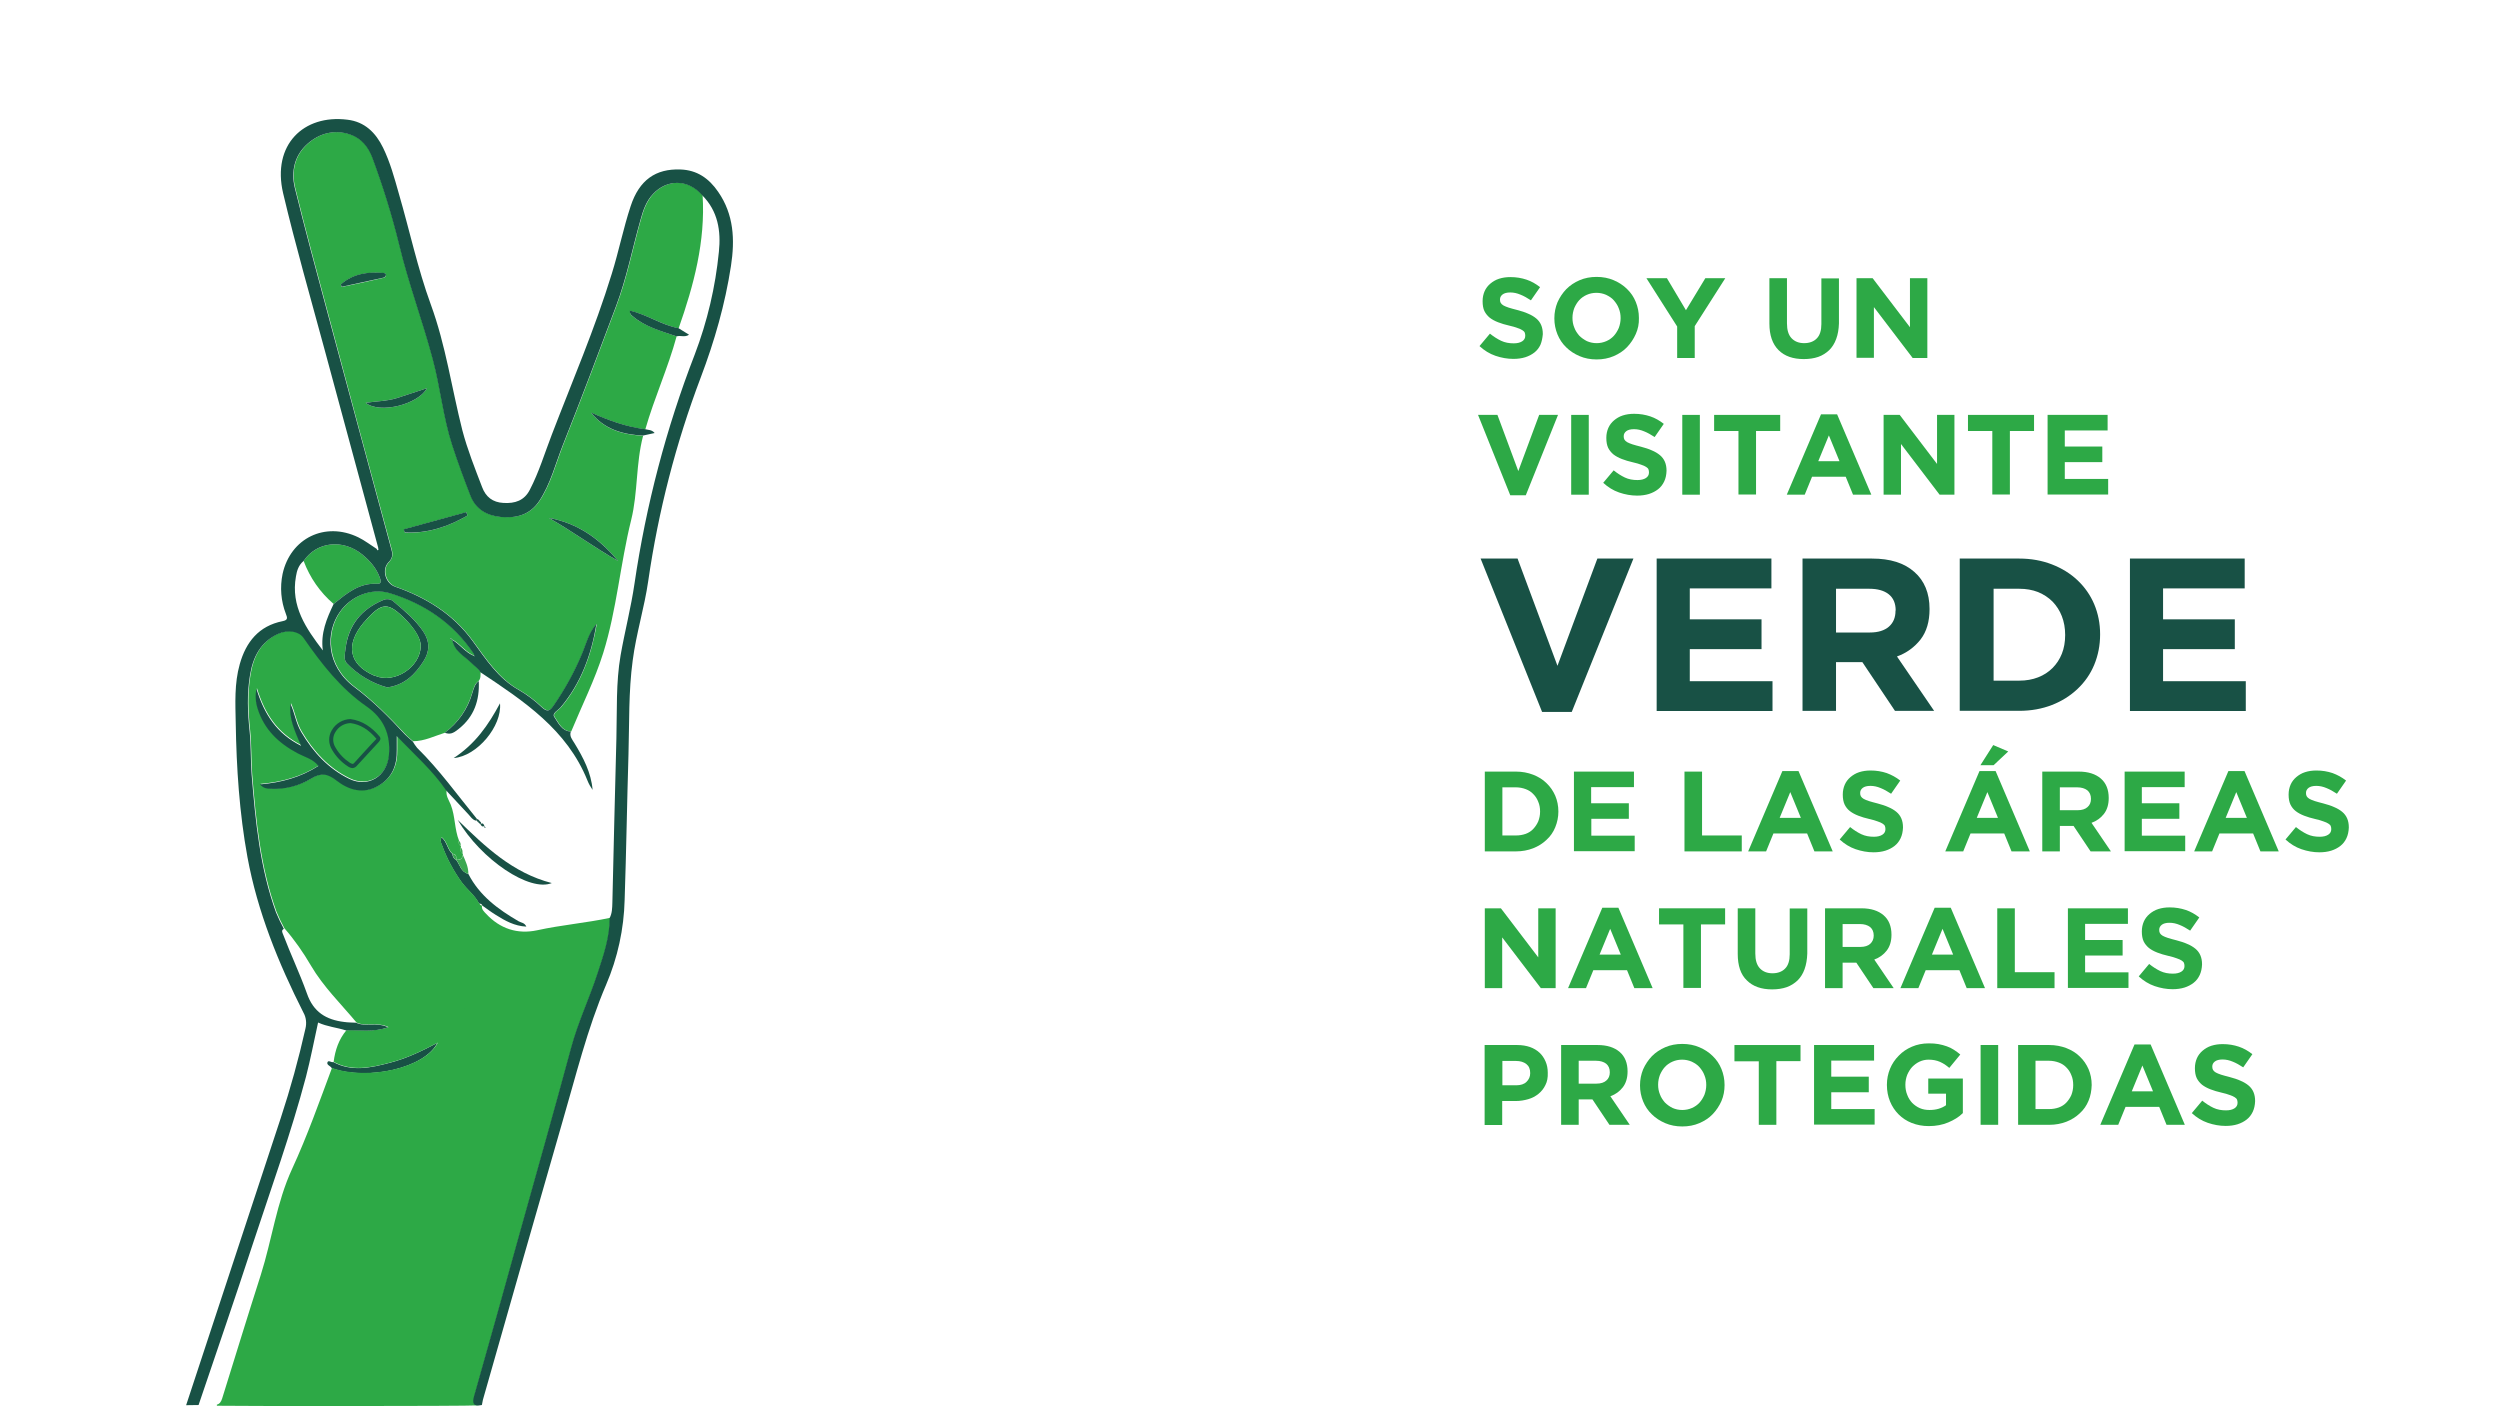 <?xml version="1.0" encoding="utf-8"?>
<!-- Generator: Adobe Illustrator 25.2.3, SVG Export Plug-In . SVG Version: 6.00 Build 0)  -->
<svg version="1.1" id="Capa_1" xmlns="http://www.w3.org/2000/svg" xmlns:xlink="http://www.w3.org/1999/xlink" x="0px" y="0px"
	 viewBox="0 0 1366 768.3" style="enable-background:new 0 0 1366 768.3;" xml:space="preserve">
<style type="text/css">
	.st0{fill:#185145;}
	.st1{fill:#3AA750;}
	.st2{fill:#2DA946;}
	.st3{fill:none;}
	.st4{enable-background:new    ;}
</style>
<g>
	<path class="st0" d="M181.3,583.7c-0.6-1.3-2.9-1.7-2.4-3.2s2.1,0.2,3.2-0.2c10.2,5.5,20.6,3.1,30.9,0.4c8.9-2.3,17.1-6.2,26-10.9
		C232.1,583.7,200.9,590.6,181.3,583.7z"/>
	<path class="st0" d="M245,558.8c-5.4-2.2-7.8-7.2-10.6-11.7c-6.6-10.4-9-22.3-10.8-34.2c-3.6-23.1-2.2-45.8,6.1-67.9
		c0.9-2.8,2.5-5.3,4.5-7.5c-1.2,4.9-2.4,9.7-3.7,14.5c-5.9,22.9-5.5,45.7-1.4,68.9C231.6,534.9,237.2,547.2,245,558.8L245,558.8z"/>
	<path class="st0" d="M307.3,525.5c-5.8,2.9-10.9,1.5-15.9,0c-11.7-3.4-22.3-9.5-31-18c-8-7.8-16.2-15.3-23.1-24.2
		c-0.6-0.8-1.6-1.5-1.5-2.8c1.5-1.1,2.3,0.4,3,1.2c8.5,8.3,17.4,16.2,26.2,24.1C277.1,516.4,290.6,523.5,307.3,525.5z"/>
	<path class="st0" d="M222.8,425c-22.3,18.2-28.5,45.2-38.1,71.9C185.1,474.3,201.3,431.7,222.8,425z"/>
	<path class="st0" d="M191.5,392.9c6.6,0.8,11.6,4.4,15.8,9.4c1.1,1.3,0.4,2.3-0.5,3.3c-3.9,4.2-7.8,8.5-11.7,12.7
		c-1.6,1.8-3.1,1.7-5.2,0.4c-3.5-2.3-6.4-5.3-8.5-8.9c-2.2-3.2-2.3-7.4-0.2-10.8C183.4,395.4,187.3,393,191.5,392.9z M184.3,402.6
		c-0.1,6.5,2.8,10.2,6.3,12.3c3,1.8,3.7-3.4,6.1-4.7c0.4-0.3,0.8-0.7,1.1-1.1c6.9-7,6.5-8.2-3.2-11.1c-1-0.4-2.1-0.6-3.1-0.7
		C187.3,397.2,184.4,400.1,184.3,402.6z"/>
	<path class="st0" d="M255.9,477.5c6.1,11.9,16.3,19.4,27.5,25.9c1.4,0.8,3.2,0.7,4.2,2.9c-6.5-0.3-11.6-3.2-16.7-6.4
		c-2.6-1.6-5-3.4-7.5-5.2l0.1,0.1c-0.2-1-1-1-1.8-1.1c-2.3-4.5-6.4-7.5-9.4-11.5c-4.6-6.4-8.3-13.3-11-20.8
		c-0.7-1.2-0.7-2.7-0.1-3.9c3.1,2.4,3.2,6.7,6,9.1c0,1.4,0.8,2.7,2.1,3.3l0,0C251.3,472.6,251.9,476.5,255.9,477.5z"/>
	<path class="st0" d="M238.6,500.2c7.3,2.8,12,9.1,17.5,14.1c11.9,10.8,24.1,21.1,38.9,27.8c0.4,0.2,0.8,0.7,1.6,1.5
		c-7.3-0.2-13.1-3.1-18.6-6.3c-15.5-9.1-27-22.6-39-35.4C238.7,501.4,238.7,500.7,238.6,500.2L238.6,500.2z"/>
	<path class="st0" d="M194.2,438.5c-1.6,4.9-6.2,7.2-9.1,11.2c-6.3,8.7-10.4,18.5-15.8,27.7c-1.8,3.3-4,6.4-6.6,9.2
		c0.8-6.3,3.5-10.6,5.5-15.1c4.9-11.3,10-22.4,20.2-30.1C190.2,440,191.8,438.6,194.2,438.5L194.2,438.5z"/>
	<path class="st0" d="M277.4,564.8c-16.9-2.2-25.6-14.9-34.1-27.8C255.6,545.1,263.6,558.5,277.4,564.8z"/>
	<path class="st0" d="M153.9,466.6c-2.7-11.7,11.1-32.1,22.6-33.6c-5.6,4.1-9.5,9.6-13,15.2S157.3,460,153.9,466.6z"/>
	<path class="st1" d="M255.9,477.5c-4-1-4.6-4.9-6.5-7.6c2,0.1,3.3-0.6,3.5-2.8C254.3,470.4,256,473.7,255.9,477.5z"/>
	<path class="st1" d="M249.4,469.9c-1.3-0.6-2.1-1.9-2.1-3.3C249.4,466.8,249.4,468.3,249.4,469.9z"/>
	<path class="st1" d="M251.7,463c1.1,1,1.1,2.3,1,3.6C251.3,465.7,251.6,464.3,251.7,463z"/>
	<path class="st1" d="M250.8,459.4c0.8,0.7,1.1,1.9,0.8,2.9C250.7,461.6,250.4,460.4,250.8,459.4z"/>
	<path class="st0" d="M245.1,558.7l0.4,0.3L245.1,558.7L245.1,558.7z"/>
	<path class="st0" d="M238.6,500.2l-0.4-0.3L238.6,500.2L238.6,500.2z"/>
	<path class="st0" d="M194.1,438.4l0.3-0.4L194.1,438.4L194.1,438.4z"/>
	<path class="st2" d="M369.7,183.8c-4.7,17.3-12.2,33.6-17.1,50.8c-10.4-1.3-20.1-4.9-29.6-9.1c7.2,9.2,17.3,12,28.4,12.6
		c-4,15.1-2.8,30.9-6.5,45.9c-6,24.1-7.9,49.1-15.3,72.8c-4.6,14.7-11.6,28.6-17.5,42.9c-5-0.2-6.8-4.7-9-7.9
		c-1.5-2.1,2.1-3.7,3.5-5.4c11.1-13.2,16.6-28.8,19.5-45.5c-4.3,4.7-5.6,10.9-8,16.5c-4.1,9.8-9.2,19.1-15.3,27.9
		c-2.1,2.9-3.4,4-6.6,1.1c-3.8-3.6-8-6.8-12.5-9.4c-11.3-6.3-18-16.9-25.3-26.8c-10.7-14.7-25.4-23.7-42.2-29.6
		c-5.3-1.9-7.6-9.4-3.7-13.4c2-2.1,2.3-4,1.6-6.8c-11.9-43.6-23.6-87.2-35.3-130.9c-6-22.3-12-44.5-17.5-66.9
		c-2.2-9.1-0.2-17.9,7-24.2c6.5-5.7,14.6-7.8,23.2-5c6.2,2.1,10.1,6.9,12.2,12.9c5.7,15.4,10.6,31.1,14.5,47
		c5.1,21.4,12.9,42,18.5,63.2c4.1,15.5,5.6,31.6,10.6,46.8c3,9.2,6.4,18.4,9.9,27.4c2.9,7.5,9.1,11,16.8,11.7
		c8.3,0.7,15.6-1,20.8-8.7c6.3-9.5,8.9-20.4,13-30.8c10-25.1,19.5-50.4,29-75.7c5.8-15.4,8.9-31.5,13.4-47.3c1.4-5.1,3.1-10,6.8-14
		c7.8-8.3,19.4-8,26.9,0.7c1.6,25.3-4.8,49.2-13.1,72.8c-9.2-1.8-17.2-7.5-26.6-9.6c-0.1,1.2,0.4,2.4,1.5,3
		C352.6,178.6,361.3,180.8,369.7,183.8z M299.9,283c12.9,7.3,24.9,16.2,37.8,23.5C327.7,294.4,315.6,285.8,299.9,283z M255.4,281.7
		l-0.5-1.8l-34.2,9.4l0.5,1.7C233.6,291.6,244.8,287.8,255.4,281.7L255.4,281.7z M199.8,220.1c7.7,6.2,28.7,0.9,33.5-8
		c-5.6,1.8-10.9,3.7-16.4,5.4S205.8,219.2,199.8,220.1L199.8,220.1z M186.2,155.5l0.5,1.3c7.6-1.6,15.3-3.2,22.9-5
		c0.7-0.2,1.2-0.8,1.3-1.4c0.1-0.7-0.6-1.2-1.4-1.2C200.9,148.5,192.9,149.6,186.2,155.5L186.2,155.5z"/>
	<path class="st2" d="M243,400.4c-5.7,1.8-11.1,4.6-17.3,4.6c-1.5-1.3-3.1-2.5-4.4-4c-8.6-9.2-17.4-18.1-27.5-25.7
		c-15.5-11.7-15.8-29.9-7.8-41.2c6.1-8.5,17-13.2,27.1-10.1c19,5.7,34.7,16.5,46,33.2c0.1,0.3,0.2,0.7,0.2,1l-0.1,0.1
		c-4.7-1.9-7.6-6.3-11.9-8.8l-1.1-0.8l-0.3,0.4l1.3,0.4c1.2,6.2,6.7,8.8,10.6,12.7c1.6,1.6,3.7,2.8,4.8,4.9c-0.1,1.7,0.2,3.6-1.1,5
		c-2.2,1.6-2.8,4.1-3.5,6.5C255.5,387.3,250.2,395,243,400.4z M211.6,375.6c9.5-1.3,15.2-7.1,19.8-14.3c3.5-5.4,3.5-10.8-0.1-16.2
		c-4.2-6.4-10.1-11.2-15.9-16.1c-1.7-1.7-4.2-2.1-6.3-1c-11.8,5-18.8,13.7-20.3,26.5c-0.3,2.6-1.2,5.9,0.7,7.9
		C195.6,368.7,203.2,373.3,211.6,375.6z"/>
	<path class="st2" d="M165.9,306.5c7.2-10.6,21.6-12.2,32.2-3.4c4.1,3.4,7.5,7.3,9.4,12.4c0.6,1.7,1.2,3.6-1.4,3.5
		c-10-0.6-16.8,5.4-23.8,11C174.9,323.7,169.3,315.6,165.9,306.5z"/>
	<path class="st2" d="M259.2,358.1l0.4,0.5L259.2,358.1L259.2,358.1z"/>
	<path class="st0" d="M250.1,448c15,14.6,30,29,51.4,34.5C289.5,487.5,262.9,469.8,250.1,448z"/>
	<path class="st0" d="M247.9,414.2c11.9-7.8,18.9-18,25.3-29.9C274.4,396.7,260.7,413.2,247.9,414.2z"/>
	<path class="st0" d="M351.3,238c-11.1-0.6-21.1-3.4-28.4-12.6c9.5,4.2,19.2,7.8,29.6,9.1c1.7,0.5,3.6,0.2,5.2,2.1L351.3,238z"/>
	<path class="st0" d="M369.7,183.8c-8.4-2.9-17.1-5.1-24.1-11.1c-1-0.6-1.6-1.8-1.5-3c9.4,2.1,17.3,7.9,26.6,9.6l5.8,3.6
		C374.1,184.5,371.8,183.1,369.7,183.8z"/>
	<path class="st0" d="M243,400.4c7.3-5.4,12.6-13,15.1-21.8c0.7-2.4,1.4-4.9,3.5-6.5c0.5,10.5-2.5,19.5-11,26.2
		C247.3,401,245.8,401.3,243,400.4z"/>
	<path class="st0" d="M264.7,451.3c-1.2,0.7-1.8-0.1-2.2-1l-0.1,0.1c1.4-1.1,1.9-0.1,2.3,1L264.7,451.3z"/>
	<path class="st0" d="M262.4,450.3l-1.1-1c0.2-0.2,0.5-0.5,0.7-0.8c0.4,0.6,1.5,1,0.4,1.9L262.4,450.3z"/>
	<path class="st0" d="M264.6,451.4l0.8,0.7c-0.1,0.1-0.3,0.2-0.4,0.2c-0.5-0.2-0.6-0.5-0.3-1L264.6,451.4z"/>
	<path class="st0" d="M261.3,449.3l-1.1-1.1c0.2-0.2,0.5-0.5,0.8-0.7l1,1C261.8,448.8,261.6,449.1,261.3,449.3z"/>
	<path class="st2" d="M184.3,402.6c0-2.5,3-5.4,7.2-5.4c1.1,0.1,2.1,0.3,3.1,0.7c9.7,2.9,10,4.1,3.2,11.1c-0.3,0.4-0.7,0.8-1.1,1.1
		c-2.4,1.3-3.2,6.5-6.1,4.7C187.1,412.9,184.2,409.1,184.3,402.6z"/>
	<path class="st0" d="M299.9,283c15.7,2.8,27.8,11.5,37.8,23.5C324.8,299.2,312.8,290.3,299.9,283z"/>
	<path class="st0" d="M255.4,281.7c-10.6,6.1-21.8,9.9-34.3,9.2l-0.5-1.7l34.2-9.4L255.4,281.7z"/>
	<path class="st0" d="M199.8,220.1c6-0.9,11.7-0.9,17.1-2.6s10.8-3.6,16.4-5.4C228.5,221,207.5,226.3,199.8,220.1z"/>
	<path class="st0" d="M186.2,155.4c6.7-5.9,14.7-7,23.3-6.3c0.8,0.1,1.5,0.5,1.4,1.2c-0.2,0.7-0.7,1.2-1.3,1.4
		c-7.6,1.7-15.3,3.3-22.9,5L186.2,155.4z"/>
	<path class="st0" d="M211.6,375.6c-8.4-2.3-16.1-6.9-22.1-13.2c-1.9-2-1-5.3-0.7-7.9c1.6-12.8,8.5-21.5,20.3-26.5
		c2.1-1.1,4.7-0.7,6.3,1c5.8,4.9,11.6,9.7,15.9,16.1c3.6,5.4,3.6,10.8,0.1,16.2C226.8,368.5,221.1,374.3,211.6,375.6z M229.9,353.1
		c0.1-3.8-2.9-9-8-14.3c-9.9-10.1-13.2-10-22.7,0.9c-0.1,0.1-0.3,0.3-0.4,0.4c-10.2,12.1-8.2,22.8,5.3,28.9c0.3,0.1,0.7,0.2,1,0.3
		C215.7,373.7,229.6,364.5,229.9,353.1z"/>
	<path class="st0" d="M247.2,349.6l-1.3-0.4l0.3-0.4L247.2,349.6L247.2,349.6z"/>
	<path class="st2" d="M229.9,353.1c-0.3,11.5-14.3,20.6-24.8,16.2c-0.3-0.1-0.7-0.2-1-0.3c-13.5-6.1-15.5-16.8-5.3-28.9
		c0.1-0.1,0.2-0.3,0.4-0.4c9.5-10.8,12.8-11,22.7-0.9C227.1,344,230,349.3,229.9,353.1z"/>
	<path class="st2" d="M293.5,508.3c-10.7,2.3-20.3-0.8-27.9-9c-1.1-1.2-2.7-2.5-2.2-4.5c-0.9,0.1-1.1-0.8-1.6-1.2
		c-2.3-4.5-6.4-7.5-9.4-11.5c-4.6-6.4-8.3-13.3-11-20.8c-0.7-1.2-0.7-2.7-0.1-3.9c3.1,2.4,3.2,6.7,6,9.1c2.1,0.2,2.1,1.7,2.1,3.3
		c2,0.1,3.3-0.6,3.5-2.8l0.1-0.3l-0.2-0.2c-1.4-0.9-1.2-2.3-1-3.6c0.2-0.2,0.1-0.6-0.2-0.7c0,0,0,0,0,0c-0.9-0.7-1.2-1.9-0.8-2.9
		c-2.5-6.3-2-13.2-4.5-19.6c-1-2.5-2.9-5-2.2-8.1c-7.3-10.8-17.1-19.3-27-29.7c0,3.5,0,5.5,0,7.6c0.2,8.4-2.6,15.3-10.1,19.6
		c-8.1,4.7-16.1,2.3-22.7-2.8c-4.9-3.9-8.5-4.5-13.9-1.2c-6.7,4.1-14.4,6-22.2,5.6c-1.8-0.1-3.6,0-5.9-2.4c11.8-1,22.3-3.9,32-10.1
		c-3-3.8-7.4-4.8-11.2-6.8c-10.4-5.5-18.5-13-22.1-24.7c-1.1-3.5-1.3-7.1-0.6-10.7c4.3,14,11.1,24.5,24.4,31.2c-3.4-8-6.8-15-5.8-23
		c2.3,5,3,10.7,5.9,15.5c6.5,11,14.8,20,26.3,25.6c10.4,5,20.6-1.5,21.6-13.1c1-11.3-2.9-20-12.2-26.5
		c-14.3-9.9-24.7-23.4-34.5-37.5c-2.4-3.5-8.3-4.6-13.7-2.2c-9.7,4.4-13.9,12.7-15.5,22.6c-1.7,10.2-1.3,20.4-0.2,30.7
		c0.8,7.9,0.5,15.8,1.1,23.7c2.1,25.5,4.5,50.9,13.3,75.2c1.3,3.1,2.7,6.1,4.3,9c5.5,6.3,10.3,13.2,14.5,20.4
		c6.8,11.6,16.4,20.9,24.9,31.1c5.3,2.5,11.4-0.5,17.5,2.5c-8,2.9-15.5,1.4-23,1.7c-4.2,5-6.2,11-7,17.3c10.2,5.5,20.6,3.1,30.9,0.4
		c8.9-2.3,17.1-6.2,26-10.9c-7,13.8-38.2,20.8-57.8,13.8c-6.9,18.5-13.5,37.2-21.8,55.2c-8.5,18.4-11,38.7-17.1,57.9
		c-7.2,22.5-14.1,45-21.1,67.5c-0.6,1.9-1.4,3-2.9,3.4c0,0.2,0,0.4,0,0.6c6.9,0.2,136,0.3,142.9-0.2c0-0.2-2-5.3-2-5.5
		c8.3-29.3,16.5-58.6,24.6-87.9c9.5-34,19.1-67.9,28.3-102c3.8-14.2,10.1-27.3,14.6-41.2c3.2-9.7,6.5-19.4,6.5-29.8
		C320.2,504.3,306.7,505.4,293.5,508.3z"/>
	<path class="st2" d="M194.1,438.4c-2.3,0.2-3.9,1.6-5.7,2.9c-10.2,7.7-15.4,18.9-20.2,30.1c-1.9,4.5-4.6,8.8-5.5,15.1
		c2.6-2.8,4.8-5.9,6.6-9.2c5.4-9.2,9.5-19,15.8-27.7C187.9,445.7,192.6,443.3,194.1,438.4l0.3-0.4L194.1,438.4z"/>
	<path class="st2" d="M238.6,500.2l-0.5-0.2L238.6,500.2c0.1,0.5,0.1,1.2,0.4,1.6c12.1,12.8,23.6,26.3,39,35.4
		c5.5,3.2,11.3,6.1,18.6,6.3c-0.9-0.8-1.2-1.2-1.6-1.5c-14.8-6.7-27-16.9-38.9-27.8C250.6,509.2,245.9,503,238.6,500.2z"/>
	<path class="st2" d="M245,558.8l0.5,0.2L245,558.8c-7.8-11.6-13.4-23.9-15.9-37.9c-4.1-23.1-4.5-46,1.4-68.9
		c1.3-4.8,2.5-9.7,3.7-14.5c-2,2.1-3.6,4.7-4.5,7.5c-8.4,22-9.7,44.8-6.1,67.9c1.8,11.9,4.3,23.8,10.8,34.2
		C237.2,551.5,239.6,556.6,245,558.8z"/>
	<path class="st2" d="M307.3,525.5c-16.6-1.9-30.2-9.1-42.2-19.8c-8.9-7.9-17.8-15.8-26.2-24.1c-0.8-0.8-1.5-2.2-3-1.2
		c-0.1,1.3,0.9,2,1.5,2.8c6.9,8.9,15.1,16.4,23.1,24.2c8.7,8.5,19.3,14.6,31,18C296.3,526.9,301.4,528.4,307.3,525.5z"/>
	<path class="st2" d="M222.8,425c-21.5,6.6-37.7,49.2-38.1,71.9C194.4,470.2,200.5,443.3,222.8,425z"/>
	<path class="st0" d="M191.5,395.1c5.3,0.7,9.9,3.5,14.2,8.6c-0.1,0.1-0.2,0.2-0.4,0.4l-2.2,2.3c-3.1,3.4-6.4,6.9-9.5,10.4
		c-0.2,0.2-0.6,0.6-0.9,0.6c-0.5-0.1-1-0.3-1.5-0.6c-3.2-2.1-5.9-4.9-7.8-8.2c-1.7-2.6-1.8-5.9-0.2-8.5
		C184.9,397.1,188,395.2,191.5,395.1 M191.5,392.9c-4.2,0.1-8.1,2.4-10.2,6.1c-2,3.3-1.9,7.5,0.2,10.8c2.1,3.6,5,6.6,8.5,8.9
		c0.8,0.6,1.7,0.9,2.6,1c1-0.1,1.9-0.6,2.5-1.4c3.9-4.3,7.8-8.5,11.7-12.7c0.9-1,1.6-2,0.5-3.3C203.1,397.4,198.1,393.8,191.5,392.9
		L191.5,392.9z"/>
	<path class="st2" d="M277.4,564.8c-13.9-6.3-21.8-19.8-34.1-27.8C251.9,549.9,260.6,562.6,277.4,564.8z"/>
	<path class="st2" d="M153.9,466.6c3.4-6.6,6-12.7,9.6-18.3s7.5-11.2,13-15.2C165,434.5,151.3,454.9,153.9,466.6z"/>
	<rect x="55.3" y="46" class="st3" width="364.2" height="720.9"/>
	<path class="st0" d="M101.7,767.8c17.2-52.3,34.5-104.6,51.7-156.9c5.3-16.1,9.8-32.4,13.5-48.9c0.7-2.9,0.4-6.1-1.1-8.7
		c-13.7-27.1-25.1-55.1-30.6-85c-4.4-24.1-6-48.6-6.4-73.2c-0.2-10.8-0.8-21.6,2.2-32.2c3.4-12.1,10.4-20.9,23.4-23.5
		c3.1-0.6,2.6-1.9,1.8-4c-2.7-7-3.3-14.5-1.8-21.8c4.3-19.6,23.3-28.8,41.4-20c3.5,1.7,6.7,4.2,10,6.3c0.2,0.4,0.3,1.1,0.9,0.6
		c0.2-0.1-0.1-0.9-0.1-1.4c-9.7-36-19.5-71.9-29.2-107.9c-7.7-28.5-15.9-56.9-22.7-85.6c-6.2-26.5,11.2-43.2,35.1-40.2
		c9.5,1.1,15.5,7.1,19.5,15.3c3.9,8,6.2,16.5,8.6,25c5.9,20.2,10.3,41,17.5,60.7c8.2,22.4,11.4,45.7,17.2,68.6
		c2.8,10.7,6.9,20.9,10.8,31.1c2,5.4,5.8,8.4,11.7,8.7c6.3,0.4,11.4-1.3,14.4-7.2c5-9.6,8.1-20,12-30.1c11.2-29.2,23.6-58,32.8-88
		c3.8-12.2,6.3-24.8,10.3-36.9c4.7-14.3,13.7-20.5,27.2-20c9.1,0.3,15.6,4.9,20.6,12.2c8.6,12.4,9.2,26.2,7,40.5
		c-3.2,20.9-9,41.1-16.5,60.9c-13.6,35.9-23.2,73.2-28.7,111.2c-2.1,14.6-6.6,28.8-8.5,43.5c-2.3,17-1.8,34.2-2.3,51.3
		c-0.8,26.5-1.2,53-2.1,79.5c-0.4,15.9-3.8,31.6-10.1,46.3c-10.4,24.3-16.5,49.8-23.9,75c-14.5,50.3-28.9,100.7-43.2,151
		c-0.4,1.2-0.5,2.5-0.8,3.7c-4.8,1-5.4-1-4.2-5.2c8.3-29.3,16.5-58.6,24.6-87.9c9.5-34,19.1-67.9,28.3-102
		c3.8-14.2,10.1-27.3,14.6-41.2c3.2-9.7,6.5-19.4,6.5-29.8c1.4-2.6,1.4-5.5,1.5-8.4c0.7-30,1.4-59.9,2.2-89.8
		c0.4-15.1-0.3-30.4,2.3-45.4c2.3-13.1,5.7-26.1,7.6-39.2c6.3-42.8,17.3-84.8,32.9-125.1c6.9-18.1,11.3-36.9,13.2-56.1
		c1.2-11.4-0.5-22.3-9.1-30.9c-7.5-8.7-19.1-9.1-26.9-0.7c-3.7,3.9-5.4,8.9-6.8,14c-4.5,15.8-7.6,31.9-13.4,47.3
		c-9.5,25.3-19,50.6-29,75.7c-4.1,10.3-6.7,21.3-13,30.8c-5.1,7.6-12.5,9.4-20.8,8.7c-7.7-0.7-13.9-4.2-16.8-11.7
		c-3.5-9-6.9-18.2-9.9-27.4c-5-15.3-6.5-31.4-10.6-46.8c-5.6-21.2-13.4-41.8-18.5-63.2c-3.9-15.9-8.8-31.6-14.5-47
		c-2.2-6-6-10.8-12.2-12.9c-8.6-2.9-16.7-0.7-23.2,5c-7.2,6.3-9.2,15.2-7,24.2c5.5,22.4,11.5,44.6,17.5,66.9
		c11.7,43.6,23.5,87.2,35.3,130.8c0.8,2.8,0.5,4.7-1.6,6.8c-3.9,4-1.7,11.6,3.7,13.4c16.8,5.9,31.5,14.9,42.2,29.6
		c7.3,10,14,20.5,25.3,26.8c4.5,2.6,8.7,5.8,12.5,9.4c3.2,3,4.5,1.9,6.6-1.1c6-8.7,11.2-18.1,15.3-27.9c2.4-5.6,3.7-11.8,8-16.5
		c-2.8,16.8-8.4,32.3-19.5,45.5c-1.4,1.7-5,3.3-3.5,5.4c2.2,3.2,4,7.7,9,7.9c-0.9,2.6,0.8,4.4,2,6.4c4.8,7.9,9.1,16,9.9,25.5
		c-1.1-1.6-2.1-3.3-2.8-5.1c-11.2-27.9-34.9-43.5-58.5-59.2c-1.1-2.1-3.2-3.2-4.8-4.9c-3.9-3.9-9.5-6.5-10.6-12.7l0-0.1
		c4.3,2.5,7.1,6.9,11.9,8.8l0.5,0.4l-0.4-0.5c0-0.3-0.1-0.7-0.2-1c-11.2-16.7-26.9-27.4-46-33.2c-10.1-3-21,1.6-27.1,10.1
		c-8.1,11.3-7.8,29.5,7.8,41.2c10.2,7.6,19,16.5,27.5,25.7c1.3,1.4,2.9,2.6,4.4,4c0.7,1.2,1.5,2.4,2.4,3.5
		c12.2,12,22.1,25.9,32.9,39.1c-0.3,0.2-0.6,0.4-0.8,0.7c-1.9-0.5-2.8-2.1-4-3.4c-4.1-4.4-8.1-8.7-12.2-13.1
		c-7.3-10.8-17.1-19.3-27-29.7c0,3.5,0,5.5,0,7.6c0.2,8.4-2.6,15.3-10.1,19.6c-8.1,4.7-16.1,2.3-22.7-2.8c-4.9-3.9-8.5-4.5-13.9-1.2
		c-6.7,4.1-14.4,6-22.2,5.6c-1.8-0.1-3.6,0-5.9-2.4c11.8-1,22.3-3.9,32-10.1c-3-3.8-7.4-4.8-11.2-6.8c-10.4-5.5-18.5-13-22.1-24.7
		c-1.1-3.5-1.3-7.1-0.6-10.7c4.3,14,11.1,24.5,24.4,31.2c-3.4-8-6.8-15-5.8-23c2.3,5,3,10.7,5.9,15.5c6.5,11,14.8,20,26.3,25.6
		c10.4,5,20.6-1.5,21.6-13.1c1-11.3-2.9-20-12.2-26.5c-14.3-9.9-24.7-23.4-34.5-37.5c-2.4-3.5-8.3-4.6-13.7-2.2
		c-9.7,4.4-13.9,12.7-15.5,22.6c-1.7,10.2-1.3,20.4-0.2,30.7c0.8,7.9,0.5,15.8,1.1,23.7c2.1,25.5,4.5,50.9,13.3,75.2
		c1.3,3.1,2.7,6.1,4.3,9c-1.5,0.9-0.9,1.8-0.4,3.1c4.1,10.8,9.1,21.3,13,32.2c3.5,10.2,10.5,14.4,20.4,15.6c2.1,0.3,4.3,0.3,6.4,0.4
		c5.3,2.5,11.4-0.5,17.5,2.5c-8,2.9-15.5,1.4-23,1.7c-5-1.6-10.2-2-15.2-4.3c-2.2,10-4.1,19.9-6.6,29.6c-8.2,31-19.1,61.1-29.1,91.5
		c-9.6,29.4-19.7,58.6-29.6,87.9L101.7,767.8z M182.3,330c7-5.6,13.8-11.6,23.8-11c2.6,0.1,2-1.8,1.4-3.5c-1.9-5.1-5.3-9-9.4-12.4
		c-10.7-8.8-25-7.2-32.2,3.4c-2.7,2.2-3.7,5.3-4.2,8.5c-2.9,16.2,5.5,28.4,14.7,40.4C175.1,346,178.5,338,182.3,330z"/>
</g>
<g class="st4">
	<path class="st2" d="M841.7,188.4c-0.8,1.7-1.9,3.1-3.3,4.2c-1.4,1.1-3.1,2-5,2.6c-1.9,0.6-4.1,0.9-6.5,0.9c-3.3,0-6.6-0.6-9.8-1.7
		c-3.2-1.1-6.1-2.9-8.7-5.3l5.7-6.8c2,1.6,4,2.9,6.1,3.9c2.1,1,4.4,1.4,6.9,1.4c2,0,3.5-0.4,4.6-1.1c1.1-0.7,1.7-1.7,1.7-3v-0.1
		c0-0.6-0.1-1.2-0.3-1.7c-0.2-0.5-0.7-0.9-1.3-1.3c-0.6-0.4-1.5-0.8-2.7-1.2c-1.1-0.4-2.6-0.9-4.5-1.3c-2.2-0.5-4.2-1.1-6-1.8
		c-1.8-0.7-3.3-1.5-4.6-2.5c-1.2-1-2.2-2.2-2.9-3.6s-1-3.3-1-5.4v-0.1c0-2,0.4-3.8,1.1-5.4c0.7-1.6,1.8-3,3.1-4.1s2.9-2.1,4.8-2.7
		c1.9-0.6,3.9-0.9,6.2-0.9c3.2,0,6.1,0.5,8.8,1.4s5.1,2.3,7.4,4.1l-5,7.2c-2-1.3-3.9-2.4-5.7-3.1c-1.9-0.8-3.7-1.2-5.6-1.2
		s-3.3,0.4-4.2,1.1c-0.9,0.7-1.4,1.6-1.4,2.7v0.1c0,0.7,0.1,1.3,0.4,1.8c0.3,0.5,0.8,1,1.5,1.4c0.7,0.4,1.7,0.8,2.9,1.2
		c1.2,0.4,2.8,0.8,4.7,1.3c2.2,0.6,4.2,1.2,5.9,2c1.7,0.7,3.2,1.6,4.4,2.6c1.2,1,2.1,2.2,2.7,3.6c0.6,1.4,0.9,3,0.9,4.9v0.1
		C842.8,184.8,842.4,186.7,841.7,188.4z"/>
	<path class="st2" d="M893.8,182.5c-1.2,2.7-2.8,5.1-4.8,7.2s-4.5,3.7-7.3,4.9c-2.8,1.2-5.9,1.8-9.3,1.8s-6.5-0.6-9.3-1.8
		c-2.8-1.2-5.3-2.8-7.3-4.8c-2.1-2-3.7-4.4-4.8-7.1c-1.1-2.7-1.7-5.6-1.7-8.7v-0.1c0-3.1,0.6-6,1.7-8.7c1.2-2.7,2.8-5.1,4.8-7.2
		c2.1-2.1,4.5-3.7,7.3-4.9c2.8-1.2,5.9-1.8,9.3-1.8c3.4,0,6.5,0.6,9.3,1.8s5.3,2.8,7.3,4.8c2.1,2,3.7,4.4,4.8,7.1
		c1.1,2.7,1.7,5.6,1.7,8.7v0.1C895.6,176.9,895,179.8,893.8,182.5z M885.5,173.8c0-1.9-0.3-3.6-1-5.3c-0.6-1.7-1.6-3.1-2.7-4.4
		s-2.6-2.2-4.2-3c-1.6-0.7-3.4-1.1-5.3-1.1c-2,0-3.7,0.4-5.3,1.1c-1.6,0.7-3,1.7-4.1,2.9c-1.1,1.2-2,2.7-2.7,4.3
		c-0.6,1.6-1,3.4-1,5.3v0.1c0,1.9,0.3,3.6,1,5.3c0.6,1.7,1.6,3.1,2.7,4.4c1.2,1.2,2.6,2.2,4.2,3c1.6,0.7,3.4,1.1,5.3,1.1
		c1.9,0,3.7-0.4,5.3-1.1c1.6-0.7,3-1.7,4.1-2.9c1.1-1.2,2-2.7,2.7-4.3c0.6-1.6,1-3.4,1-5.3V173.8z"/>
	<path class="st2" d="M926,178.2v17.4h-9.6v-17.2L899.6,152h11.2l10.4,17.5l10.6-17.5h10.9L926,178.2z"/>
	<path class="st2" d="M1003.3,185.2c-0.9,2.5-2.2,4.5-3.8,6.1c-1.7,1.6-3.7,2.9-6,3.7s-5,1.2-7.9,1.2c-5.9,0-10.5-1.6-13.8-4.9
		s-5-8.1-5-14.5V152h9.6v24.7c0,3.6,0.8,6.3,2.5,8.1s4,2.7,6.9,2.7c2.9,0,5.3-0.9,6.9-2.6c1.7-1.7,2.5-4.4,2.5-7.8v-25h9.6v24.6
		C1004.7,179.9,1004.2,182.8,1003.3,185.2z"/>
	<path class="st2" d="M1045,195.5l-21.1-27.7v27.7h-9.5V152h8.8l20.4,26.8V152h9.5v43.6H1045z"/>
</g>
<g class="st4">
	<path class="st2" d="M833.7,270.6h-8.5l-17.6-43.9h10.6l11.4,30.7l11.4-30.7h10.3L833.7,270.6z"/>
	<path class="st2" d="M858.5,270.3v-43.6h9.6v43.6H858.5z"/>
	<path class="st2" d="M909.3,263.1c-0.8,1.7-1.9,3.1-3.3,4.2c-1.4,1.1-3.1,2-5,2.6c-1.9,0.6-4.1,0.9-6.5,0.9c-3.3,0-6.6-0.6-9.8-1.7
		c-3.2-1.1-6.1-2.9-8.7-5.3l5.7-6.8c2,1.6,4,2.9,6.1,3.9c2.1,1,4.4,1.4,6.9,1.4c2,0,3.5-0.4,4.6-1.1c1.1-0.7,1.7-1.7,1.7-3v-0.1
		c0-0.6-0.1-1.2-0.3-1.7c-0.2-0.5-0.7-0.9-1.3-1.3c-0.6-0.4-1.5-0.8-2.7-1.2c-1.1-0.4-2.6-0.9-4.5-1.3c-2.2-0.5-4.2-1.1-6-1.8
		c-1.8-0.7-3.3-1.5-4.6-2.5c-1.2-1-2.2-2.2-2.9-3.6c-0.7-1.5-1-3.3-1-5.4v-0.1c0-2,0.4-3.8,1.1-5.4c0.7-1.6,1.8-3,3.1-4.1
		s2.9-2.1,4.8-2.7c1.9-0.6,3.9-0.9,6.2-0.9c3.2,0,6.1,0.5,8.8,1.4s5.1,2.3,7.4,4.1l-5,7.2c-2-1.3-3.9-2.4-5.7-3.1
		c-1.9-0.8-3.7-1.2-5.6-1.2s-3.3,0.4-4.2,1.1c-0.9,0.7-1.4,1.6-1.4,2.7v0.1c0,0.7,0.1,1.3,0.4,1.8c0.3,0.5,0.8,1,1.5,1.4
		c0.7,0.4,1.7,0.8,2.9,1.2c1.2,0.4,2.8,0.8,4.7,1.3c2.2,0.6,4.2,1.2,5.9,2c1.7,0.7,3.2,1.6,4.4,2.6c1.2,1,2.1,2.2,2.7,3.6
		c0.6,1.4,0.9,3,0.9,4.9v0.1C910.5,259.5,910.1,261.5,909.3,263.1z"/>
	<path class="st2" d="M919.2,270.3v-43.6h9.6v43.6H919.2z"/>
	<path class="st2" d="M959.5,235.5v34.7h-9.6v-34.7h-13.3v-8.8h36.1v8.8H959.5z"/>
	<path class="st2" d="M1012.5,270.3l-4-9.8h-18.4l-4,9.8h-9.8l18.7-43.9h8.8l18.7,43.9H1012.5z M999.3,237.9l-5.8,14.1h11.6
		L999.3,237.9z"/>
	<path class="st2" d="M1059.8,270.3l-21.1-27.7v27.7h-9.5v-43.6h8.8l20.4,26.8v-26.8h9.5v43.6H1059.8z"/>
	<path class="st2" d="M1098.2,235.5v34.7h-9.6v-34.7h-13.3v-8.8h36.1v8.8H1098.2z"/>
	<path class="st2" d="M1118.8,270.3v-43.6h32.8v8.5h-23.4v8.8h20.5v8.5h-20.5v9.2h23.7v8.5H1118.8z"/>
</g>
<g class="st4">
	<path class="st2" d="M849.8,452c-1.1,2.7-2.7,5-4.8,6.9c-2.1,2-4.5,3.5-7.3,4.6c-2.8,1.1-6,1.7-9.4,1.7h-17v-43.6h17
		c3.4,0,6.5,0.6,9.4,1.7c2.8,1.1,5.3,2.6,7.3,4.6c2.1,2,3.6,4.2,4.8,6.9c1.1,2.6,1.7,5.5,1.7,8.6v0.1
		C851.5,446.4,850.9,449.3,849.8,452z M841.5,443.4c0-1.9-0.3-3.7-1-5.3c-0.6-1.6-1.5-3-2.7-4.2c-1.1-1.2-2.5-2.1-4.1-2.7
		c-1.6-0.6-3.4-1-5.4-1h-7.4v26.3h7.4c2,0,3.7-0.3,5.4-0.9c1.6-0.6,3-1.5,4.1-2.7c1.1-1.2,2-2.5,2.7-4.1c0.6-1.6,1-3.3,1-5.3V443.4z
		"/>
	<path class="st2" d="M860,465.2v-43.6h32.8v8.5h-23.4v8.8H890v8.5h-20.5v9.2h23.7v8.5H860z"/>
	<path class="st2" d="M920.4,465.2v-43.6h9.6v34.9h21.7v8.7H920.4z"/>
	<path class="st2" d="M991.4,465.2l-4-9.8H969l-4,9.8h-9.8l18.7-43.9h8.8l18.7,43.9H991.4z M978.2,432.8l-5.8,14.1H984L978.2,432.8z
		"/>
	<path class="st2" d="M1038.5,458c-0.8,1.7-1.9,3.1-3.3,4.2c-1.4,1.1-3.1,2-5,2.6c-1.9,0.6-4.1,0.9-6.5,0.9c-3.3,0-6.6-0.6-9.8-1.7
		c-3.2-1.1-6.1-2.9-8.7-5.3l5.7-6.8c2,1.6,4,2.9,6.1,3.9c2.1,1,4.4,1.4,6.9,1.4c2,0,3.5-0.4,4.6-1.1c1.1-0.7,1.7-1.7,1.7-3v-0.1
		c0-0.6-0.1-1.2-0.3-1.7c-0.2-0.5-0.7-0.9-1.3-1.3c-0.6-0.4-1.5-0.8-2.7-1.2c-1.1-0.4-2.6-0.9-4.5-1.3c-2.2-0.5-4.2-1.1-6-1.8
		c-1.8-0.7-3.3-1.5-4.6-2.5s-2.2-2.2-2.9-3.6c-0.7-1.5-1-3.3-1-5.4v-0.1c0-2,0.4-3.8,1.1-5.4c0.7-1.6,1.8-3,3.1-4.1s2.9-2.1,4.8-2.7
		c1.9-0.6,3.9-0.9,6.2-0.9c3.2,0,6.1,0.5,8.8,1.4c2.7,1,5.1,2.3,7.4,4.1l-5,7.2c-2-1.3-3.9-2.4-5.7-3.1c-1.9-0.8-3.7-1.2-5.6-1.2
		s-3.3,0.4-4.2,1.1c-0.9,0.7-1.4,1.6-1.4,2.7v0.1c0,0.7,0.1,1.3,0.4,1.8c0.3,0.5,0.8,1,1.5,1.4c0.7,0.4,1.7,0.8,2.9,1.2
		c1.2,0.4,2.8,0.8,4.7,1.3c2.2,0.6,4.2,1.2,5.9,2c1.7,0.7,3.2,1.6,4.4,2.6c1.2,1,2.1,2.2,2.7,3.6c0.6,1.4,0.9,3,0.9,4.9v0.1
		C1039.7,454.4,1039.3,456.3,1038.5,458z"/>
	<path class="st2" d="M1099.1,465.2l-4-9.8h-18.4l-4,9.8h-9.8l18.7-43.9h8.8l18.7,43.9H1099.1z M1085.9,432.8l-5.8,14.1h11.6
		L1085.9,432.8z M1082.1,418.1l7-11l8.2,3.5l-8,7.5H1082.1z"/>
	<path class="st2" d="M1142.3,465.2l-9.3-13.9h-7.5v13.9h-9.6v-43.6h19.9c5.2,0,9.2,1.3,12.1,3.8c2.9,2.5,4.3,6.1,4.3,10.6v0.1
		c0,3.5-0.9,6.4-2.6,8.6c-1.7,2.2-4,3.9-6.8,4.9l10.6,15.6H1142.3z M1142.5,436.5c0-2.1-0.7-3.6-2-4.7c-1.3-1-3.2-1.6-5.5-1.6h-9.5
		v12.5h9.7c2.4,0,4.2-0.6,5.4-1.7c1.3-1.1,1.9-2.6,1.9-4.5V436.5z"/>
	<path class="st2" d="M1160.9,465.2v-43.6h32.8v8.5h-23.4v8.8h20.5v8.5h-20.5v9.2h23.7v8.5H1160.9z"/>
	<path class="st2" d="M1235.1,465.2l-4-9.8h-18.4l-4,9.8h-9.8l18.7-43.9h8.8l18.7,43.9H1235.1z M1221.9,432.8l-5.8,14.1h11.6
		L1221.9,432.8z"/>
	<path class="st2" d="M1282.1,458c-0.8,1.7-1.9,3.1-3.3,4.2c-1.4,1.1-3.1,2-5,2.6c-1.9,0.6-4.1,0.9-6.5,0.9c-3.3,0-6.6-0.6-9.8-1.7
		c-3.2-1.1-6.1-2.9-8.7-5.3l5.7-6.8c2,1.6,4,2.9,6.1,3.9c2.1,1,4.4,1.4,6.9,1.4c2,0,3.5-0.4,4.6-1.1c1.1-0.7,1.7-1.7,1.7-3v-0.1
		c0-0.6-0.1-1.2-0.3-1.7c-0.2-0.5-0.7-0.9-1.3-1.3c-0.6-0.4-1.5-0.8-2.7-1.2c-1.1-0.4-2.6-0.9-4.5-1.3c-2.2-0.5-4.2-1.1-6-1.8
		c-1.8-0.7-3.3-1.5-4.6-2.5s-2.2-2.2-2.9-3.6c-0.7-1.5-1-3.3-1-5.4v-0.1c0-2,0.4-3.8,1.1-5.4c0.7-1.6,1.8-3,3.1-4.1s2.9-2.1,4.8-2.7
		c1.9-0.6,3.9-0.9,6.2-0.9c3.2,0,6.1,0.5,8.8,1.4c2.7,1,5.1,2.3,7.4,4.1l-5,7.2c-2-1.3-3.9-2.4-5.7-3.1c-1.9-0.8-3.7-1.2-5.6-1.2
		s-3.3,0.4-4.2,1.1c-0.9,0.7-1.4,1.6-1.4,2.7v0.1c0,0.7,0.1,1.3,0.4,1.8c0.3,0.5,0.8,1,1.5,1.4c0.7,0.4,1.7,0.8,2.9,1.2
		c1.2,0.4,2.8,0.8,4.7,1.3c2.2,0.6,4.2,1.2,5.9,2c1.7,0.7,3.2,1.6,4.4,2.6c1.2,1,2.1,2.2,2.7,3.6c0.6,1.4,0.9,3,0.9,4.9v0.1
		C1283.3,454.4,1282.9,456.3,1282.1,458z"/>
</g>
<g class="st4">
	<path class="st2" d="M841.9,539.9l-21.1-27.7v27.7h-9.5v-43.6h8.8l20.4,26.8v-26.8h9.5v43.6H841.9z"/>
	<path class="st2" d="M893,539.9l-4-9.8h-18.4l-4,9.8h-9.8l18.7-43.9h8.8l18.7,43.9H893z M879.8,507.5l-5.8,14.1h11.6L879.8,507.5z"
		/>
	<path class="st2" d="M929.4,505.1v34.7h-9.6v-34.7h-13.3v-8.8h36.1v8.8H929.4z"/>
	<path class="st2" d="M986,529.6c-0.9,2.5-2.2,4.5-3.8,6.1c-1.7,1.6-3.7,2.9-6,3.7s-5,1.2-7.9,1.2c-5.9,0-10.5-1.6-13.8-4.9
		c-3.4-3.2-5-8.1-5-14.5v-24.9h9.6V521c0,3.6,0.8,6.3,2.5,8.1c1.7,1.8,4,2.7,6.9,2.7c2.9,0,5.3-0.9,6.9-2.6c1.7-1.7,2.5-4.4,2.5-7.8
		v-25h9.6v24.6C987.4,524.2,986.9,527.1,986,529.6z"/>
	<path class="st2" d="M1023.6,539.9l-9.3-13.9h-7.5v13.9h-9.6v-43.6h19.9c5.2,0,9.2,1.3,12.1,3.8c2.9,2.5,4.3,6.1,4.3,10.6v0.1
		c0,3.5-0.9,6.4-2.6,8.6c-1.7,2.2-4,3.9-6.8,4.9l10.6,15.6H1023.6z M1023.8,511.2c0-2.1-0.7-3.6-2-4.7c-1.3-1-3.2-1.6-5.5-1.6h-9.5
		v12.5h9.7c2.4,0,4.2-0.6,5.4-1.7s1.9-2.6,1.9-4.5V511.2z"/>
	<path class="st2" d="M1074.6,539.9l-4-9.8h-18.4l-4,9.8h-9.8l18.7-43.9h8.8l18.7,43.9H1074.6z M1061.4,507.5l-5.8,14.1h11.6
		L1061.4,507.5z"/>
	<path class="st2" d="M1091.3,539.9v-43.6h9.6v34.9h21.7v8.7H1091.3z"/>
	<path class="st2" d="M1129.9,539.9v-43.6h32.8v8.5h-23.4v8.8h20.5v8.5h-20.5v9.2h23.7v8.5H1129.9z"/>
	<path class="st2" d="M1201.9,532.8c-0.8,1.7-1.9,3.1-3.3,4.2c-1.4,1.1-3.1,2-5,2.6c-1.9,0.6-4.1,0.9-6.5,0.9
		c-3.3,0-6.6-0.6-9.8-1.7c-3.2-1.1-6.1-2.9-8.7-5.3l5.7-6.8c2,1.6,4,2.9,6.1,3.9c2.1,1,4.4,1.4,6.9,1.4c2,0,3.5-0.4,4.6-1.1
		c1.1-0.7,1.7-1.7,1.7-3v-0.1c0-0.6-0.1-1.2-0.3-1.7c-0.2-0.5-0.7-0.9-1.3-1.3c-0.6-0.4-1.5-0.8-2.7-1.2c-1.1-0.4-2.6-0.9-4.5-1.3
		c-2.2-0.5-4.2-1.1-6-1.8c-1.8-0.7-3.3-1.5-4.6-2.5c-1.2-1-2.2-2.2-2.9-3.6c-0.7-1.5-1-3.3-1-5.4v-0.1c0-2,0.4-3.8,1.1-5.4
		c0.7-1.6,1.8-3,3.1-4.1s2.9-2.1,4.8-2.7c1.9-0.6,3.9-0.9,6.2-0.9c3.2,0,6.1,0.5,8.8,1.4s5.1,2.3,7.4,4.1l-5,7.2
		c-2-1.3-3.9-2.4-5.7-3.1c-1.9-0.8-3.7-1.2-5.6-1.2s-3.3,0.4-4.2,1.1c-0.9,0.7-1.4,1.6-1.4,2.7v0.1c0,0.7,0.1,1.3,0.4,1.8
		c0.3,0.5,0.8,1,1.5,1.4c0.7,0.4,1.7,0.8,2.9,1.2c1.2,0.4,2.8,0.8,4.7,1.3c2.2,0.6,4.2,1.2,5.9,2c1.7,0.7,3.2,1.6,4.4,2.6
		c1.2,1,2.1,2.2,2.7,3.6c0.6,1.4,0.9,3,0.9,4.9v0.1C1203.1,529.2,1202.7,531.1,1201.9,532.8z"/>
</g>
<g class="st4">
	<path class="st2" d="M844.4,592.9c-0.9,1.9-2.2,3.5-3.8,4.8c-1.6,1.3-3.5,2.3-5.6,2.9c-2.1,0.6-4.4,1-6.9,1h-7.3v13.1h-9.6V571
		h17.8c2.6,0,5,0.4,7,1.1s3.8,1.8,5.2,3.1c1.4,1.3,2.5,2.9,3.3,4.8c0.8,1.8,1.2,3.9,1.2,6.1v0.1C845.8,588.7,845.4,591,844.4,592.9z
		 M836.1,586.3c0-2.2-0.7-3.8-2.1-4.9c-1.4-1.1-3.3-1.7-5.7-1.7h-7.4V593h7.6c2.4,0,4.3-0.6,5.6-1.9c1.3-1.3,2-2.8,2-4.7V586.3z"/>
	<path class="st2" d="M879.4,614.6l-9.3-13.9h-7.5v13.9h-9.6V571h19.9c5.2,0,9.2,1.3,12.1,3.8c2.9,2.5,4.3,6.1,4.3,10.6v0.1
		c0,3.5-0.9,6.4-2.6,8.6c-1.7,2.2-4,3.9-6.8,4.9l10.6,15.6H879.4z M879.6,585.9c0-2.1-0.7-3.6-2-4.7c-1.3-1-3.2-1.6-5.5-1.6h-9.5
		v12.5h9.7c2.4,0,4.2-0.6,5.4-1.7c1.3-1.1,1.9-2.6,1.9-4.5V585.9z"/>
	<path class="st2" d="M940.6,601.6c-1.2,2.7-2.8,5.1-4.8,7.2s-4.5,3.7-7.3,4.9c-2.8,1.2-5.9,1.8-9.3,1.8s-6.5-0.6-9.3-1.8
		c-2.8-1.2-5.3-2.8-7.3-4.8c-2.1-2-3.7-4.4-4.8-7.1c-1.1-2.7-1.7-5.6-1.7-8.7v-0.1c0-3.1,0.6-6,1.7-8.7c1.2-2.7,2.8-5.1,4.8-7.2
		c2.1-2.1,4.5-3.7,7.3-4.9c2.8-1.2,5.9-1.8,9.3-1.8c3.4,0,6.5,0.6,9.3,1.8s5.3,2.8,7.3,4.8c2.1,2,3.7,4.4,4.8,7.1
		c1.1,2.7,1.7,5.6,1.7,8.7v0.1C942.3,595.9,941.8,598.8,940.6,601.6z M932.3,592.8c0-1.9-0.3-3.6-1-5.3c-0.6-1.7-1.6-3.1-2.7-4.4
		s-2.6-2.2-4.2-3c-1.6-0.7-3.4-1.1-5.3-1.1c-2,0-3.7,0.4-5.3,1.1c-1.6,0.7-3,1.7-4.1,2.9c-1.1,1.2-2,2.7-2.7,4.3
		c-0.6,1.6-1,3.4-1,5.3v0.1c0,1.9,0.3,3.6,1,5.3c0.6,1.7,1.6,3.1,2.7,4.4c1.2,1.2,2.6,2.2,4.2,3c1.6,0.7,3.4,1.1,5.3,1.1
		c1.9,0,3.7-0.4,5.3-1.1c1.6-0.7,3-1.7,4.1-2.9c1.1-1.2,2-2.7,2.7-4.3c0.6-1.6,1-3.4,1-5.3V592.8z"/>
	<path class="st2" d="M970.6,579.9v34.7H961v-34.7h-13.3V571h36.1v8.8H970.6z"/>
	<path class="st2" d="M991.2,614.6V571h32.8v8.5h-23.4v8.8h20.5v8.5h-20.5v9.2h23.7v8.5H991.2z"/>
	<path class="st2" d="M1064.5,613.3c-3.1,1.3-6.6,2-10.6,2c-3.4,0-6.5-0.6-9.3-1.7c-2.8-1.1-5.2-2.7-7.2-4.7c-2-2-3.6-4.4-4.7-7.1
		s-1.7-5.7-1.7-9v-0.1c0-3.1,0.6-6,1.7-8.7c1.1-2.7,2.7-5.1,4.8-7.2c2-2.1,4.4-3.7,7.2-4.9s5.8-1.8,9.2-1.8c2,0,3.7,0.1,5.3,0.4
		c1.6,0.3,3.1,0.7,4.5,1.2s2.7,1.1,3.9,1.9s2.4,1.6,3.5,2.6l-6,7.3c-0.8-0.7-1.7-1.3-2.5-1.9c-0.8-0.5-1.7-1-2.6-1.4
		c-0.9-0.4-1.9-0.7-2.9-0.9c-1-0.2-2.2-0.3-3.4-0.3c-1.7,0-3.4,0.4-4.9,1.1s-2.8,1.7-4,2.9c-1.1,1.2-2,2.7-2.7,4.3
		c-0.6,1.6-1,3.4-1,5.3v0.1c0,2,0.3,3.8,1,5.5c0.6,1.7,1.6,3.2,2.7,4.4c1.2,1.2,2.6,2.2,4.2,2.9c1.6,0.7,3.4,1,5.3,1
		c3.6,0,6.6-0.9,9-2.6v-6.3h-9.7v-8.3h18.9v18.9C1070.3,610.4,1067.6,612,1064.5,613.3z"/>
	<path class="st2" d="M1082.2,614.6V571h9.6v43.6H1082.2z"/>
	<path class="st2" d="M1141.2,601.4c-1.1,2.7-2.7,5-4.8,6.9c-2.1,2-4.5,3.5-7.3,4.6c-2.8,1.1-6,1.7-9.4,1.7h-17V571h17
		c3.4,0,6.5,0.6,9.4,1.7c2.8,1.1,5.3,2.6,7.3,4.6c2.1,2,3.6,4.2,4.8,6.9c1.1,2.6,1.7,5.5,1.7,8.6v0.1
		C1142.8,595.9,1142.3,598.8,1141.2,601.4z M1132.8,592.8c0-1.9-0.3-3.7-1-5.3c-0.6-1.6-1.5-3-2.7-4.2c-1.1-1.2-2.5-2.1-4.1-2.7
		c-1.6-0.6-3.4-1-5.4-1h-7.4V606h7.4c2,0,3.7-0.3,5.4-0.9c1.6-0.6,3-1.5,4.1-2.7c1.1-1.2,2-2.5,2.7-4.1c0.6-1.6,1-3.3,1-5.3V592.8z"
		/>
	<path class="st2" d="M1183.8,614.6l-4-9.8h-18.4l-4,9.8h-9.8l18.7-43.9h8.8l18.7,43.9H1183.8z M1170.6,582.2l-5.8,14.1h11.6
		L1170.6,582.2z"/>
	<path class="st2" d="M1230.9,607.5c-0.8,1.7-1.9,3.1-3.3,4.2c-1.4,1.1-3.1,2-5,2.6c-1.9,0.6-4.1,0.9-6.5,0.9
		c-3.3,0-6.6-0.6-9.8-1.7c-3.2-1.1-6.1-2.9-8.7-5.3l5.7-6.8c2,1.6,4,2.9,6.1,3.9c2.1,1,4.4,1.4,6.9,1.4c2,0,3.5-0.4,4.6-1.1
		c1.1-0.7,1.7-1.7,1.7-3v-0.1c0-0.6-0.1-1.2-0.3-1.7c-0.2-0.5-0.7-0.9-1.3-1.3c-0.6-0.4-1.5-0.8-2.7-1.2c-1.1-0.4-2.6-0.9-4.5-1.3
		c-2.2-0.5-4.2-1.1-6-1.8c-1.8-0.7-3.3-1.5-4.6-2.5c-1.2-1-2.2-2.2-2.9-3.6c-0.7-1.5-1-3.3-1-5.4v-0.1c0-2,0.4-3.8,1.1-5.4
		c0.7-1.6,1.8-3,3.1-4.1s2.9-2.1,4.8-2.7c1.9-0.6,3.9-0.9,6.2-0.9c3.2,0,6.1,0.5,8.8,1.4s5.1,2.3,7.4,4.1l-5,7.2
		c-2-1.3-3.9-2.4-5.7-3.1c-1.9-0.8-3.7-1.2-5.6-1.2s-3.3,0.4-4.2,1.1c-0.9,0.7-1.4,1.6-1.4,2.7v0.1c0,0.7,0.1,1.3,0.4,1.8
		c0.3,0.5,0.8,1,1.5,1.4c0.7,0.4,1.7,0.8,2.9,1.2c1.2,0.4,2.8,0.8,4.7,1.3c2.2,0.6,4.2,1.2,5.9,2c1.7,0.7,3.2,1.6,4.4,2.6
		c1.2,1,2.1,2.2,2.7,3.6c0.6,1.4,0.9,3,0.9,4.9v0.1C1232.1,603.9,1231.7,605.8,1230.9,607.5z"/>
</g>
<g class="st4">
	<path class="st0" d="M858.8,389h-16.2l-33.6-83.8h20.2l21.8,58.6l21.8-58.6h19.7L858.8,389z"/>
	<path class="st0" d="M905.2,388.4v-83.2h62.7v16.3h-44.6v16.9h39.2v16.3h-39.2v17.5h45.2v16.3H905.2z"/>
	<path class="st0" d="M1035.4,388.4l-17.8-26.6h-14.4v26.6h-18.3v-83.2h38c9.9,0,17.6,2.4,23.1,7.3c5.5,4.8,8.3,11.6,8.3,20.2v0.2
		c0,6.7-1.6,12.2-4.9,16.5c-3.3,4.2-7.6,7.4-12.9,9.3l20.3,29.7H1035.4z M1035.8,333.6c0-4-1.3-6.9-3.8-8.9c-2.5-2-6.1-3-10.6-3
		h-18.2v23.9h18.5c4.5,0,8-1.1,10.4-3.2c2.4-2.1,3.6-5,3.6-8.6V333.6z"/>
	<path class="st0" d="M1144.3,363.2c-2.1,5.1-5.2,9.5-9.1,13.2c-3.9,3.7-8.6,6.7-14,8.8c-5.4,2.1-11.4,3.2-17.9,3.2h-32.5v-83.2
		h32.5c6.5,0,12.5,1.1,17.9,3.2c5.4,2.1,10.1,5,14,8.7c3.9,3.7,7,8.1,9.1,13.1c2.1,5,3.2,10.5,3.2,16.3v0.2
		C1147.5,352.6,1146.4,358.1,1144.3,363.2z M1128.4,346.8c0-3.6-0.6-7-1.8-10.1c-1.2-3.1-2.9-5.7-5.1-8c-2.2-2.2-4.8-3.9-7.9-5.2
		c-3.1-1.2-6.5-1.8-10.2-1.8h-14.1v50.2h14.1c3.7,0,7.1-0.6,10.2-1.8c3.1-1.2,5.7-2.9,7.9-5.1c2.2-2.2,3.9-4.8,5.1-7.8
		c1.2-3,1.8-6.4,1.8-10.1V346.8z"/>
	<path class="st0" d="M1163.8,388.4v-83.2h62.7v16.3h-44.6v16.9h39.2v16.3h-39.2v17.5h45.2v16.3H1163.8z"/>
</g>
</svg>
